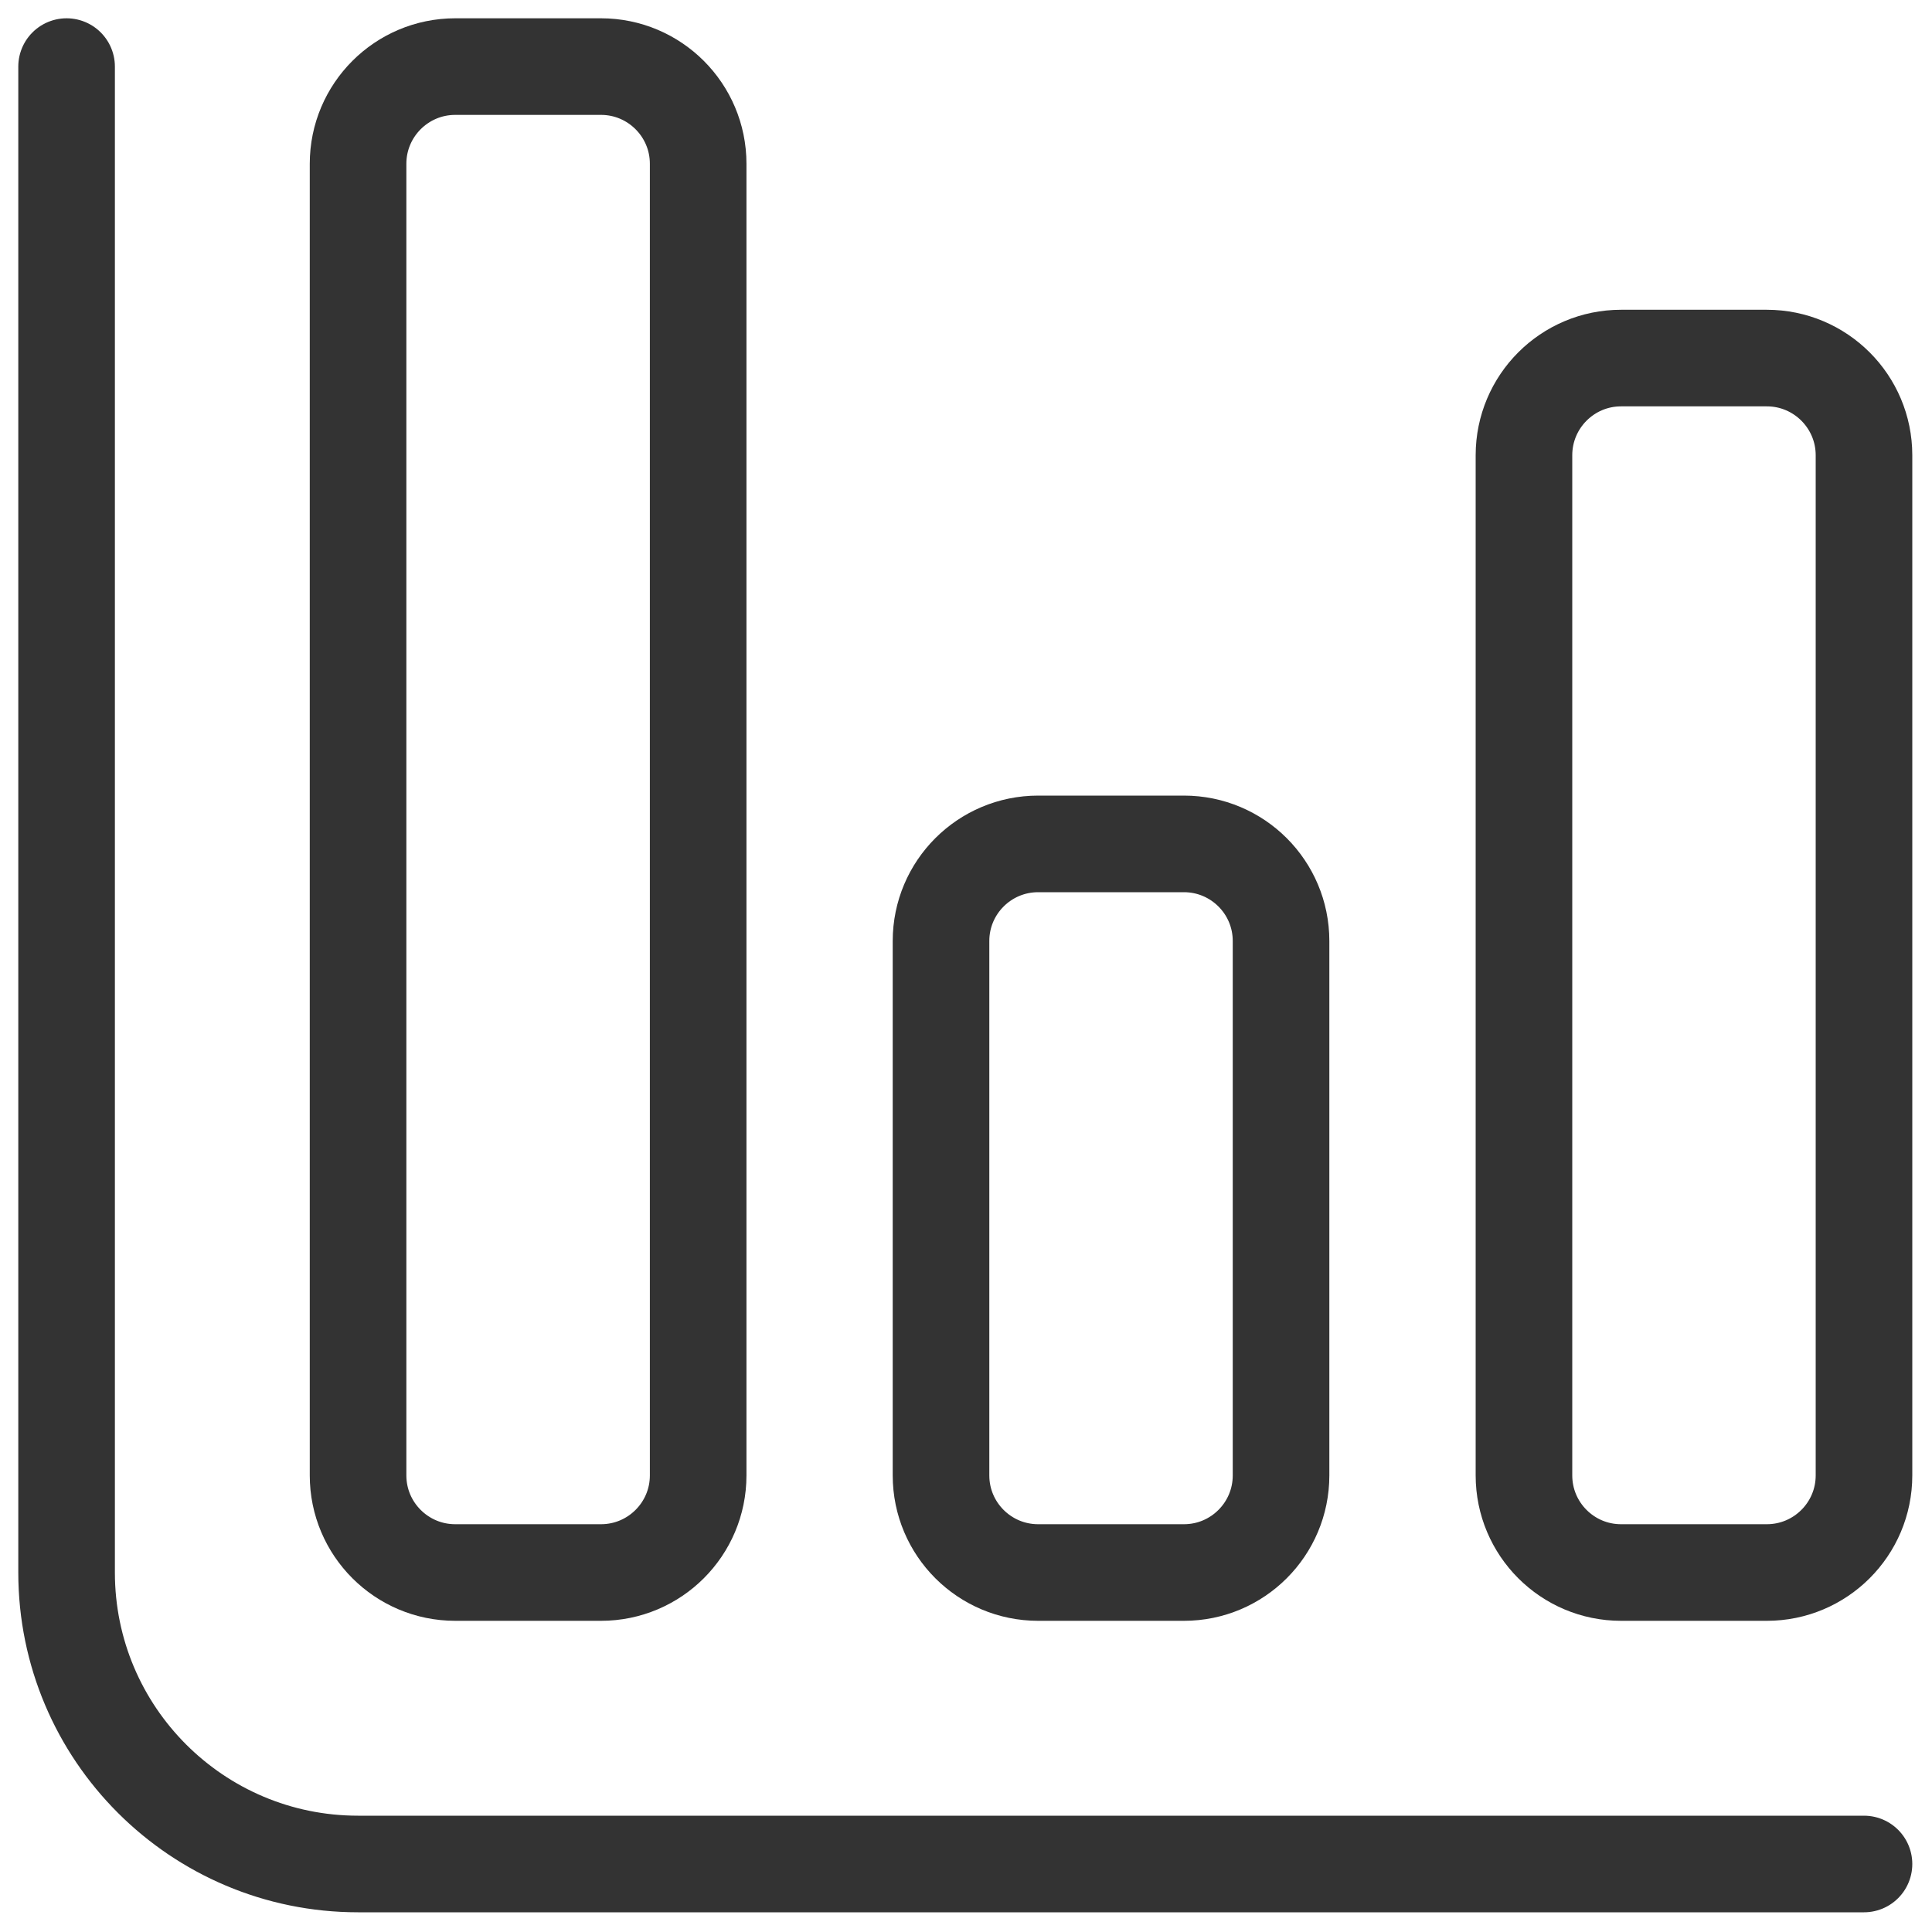 <svg width="30" height="30" viewBox="0 0 30 30" fill="none" xmlns="http://www.w3.org/2000/svg">
<g clip-path="url(#clip0_1832_25433)">
<path d="M28.944 28.944H5.56C3.061 28.944 1.034 26.918 1.034 24.418V1.034" stroke="#333333" stroke-width="1.5" stroke-linecap="round"/>
<path d="M25.172 24.418C24.339 24.418 23.664 23.743 23.664 22.91V7.069C23.664 6.236 24.339 5.56 25.172 5.56H27.435C28.268 5.56 28.944 6.236 28.944 7.069V22.91C28.944 23.743 28.268 24.418 27.435 24.418H25.172Z" stroke="#333333" stroke-width="1.5" stroke-linecap="round"/>
<path d="M16.121 24.418C15.287 24.418 14.612 23.743 14.612 22.91V14.612C14.612 13.779 15.287 13.104 16.121 13.104H18.384C19.217 13.104 19.892 13.779 19.892 14.612V22.91C19.892 23.743 19.217 24.418 18.384 24.418H16.121Z" stroke="#333333" stroke-width="1.5" stroke-linecap="round"/>
<path d="M7.069 24.418C6.236 24.418 5.56 23.743 5.56 22.91V2.543C5.56 1.71 6.236 1.034 7.069 1.034H9.332C10.165 1.034 10.841 1.71 10.841 2.543V22.91C10.841 23.743 10.165 24.418 9.332 24.418H7.069Z" stroke="#333333" stroke-width="1.5" stroke-linecap="round"/>
</g>
<defs>
<clipPath id="clip0_1832_25433">
<rect width="30" height="30" fill="white"/>
</clipPath>
</defs>
</svg>
